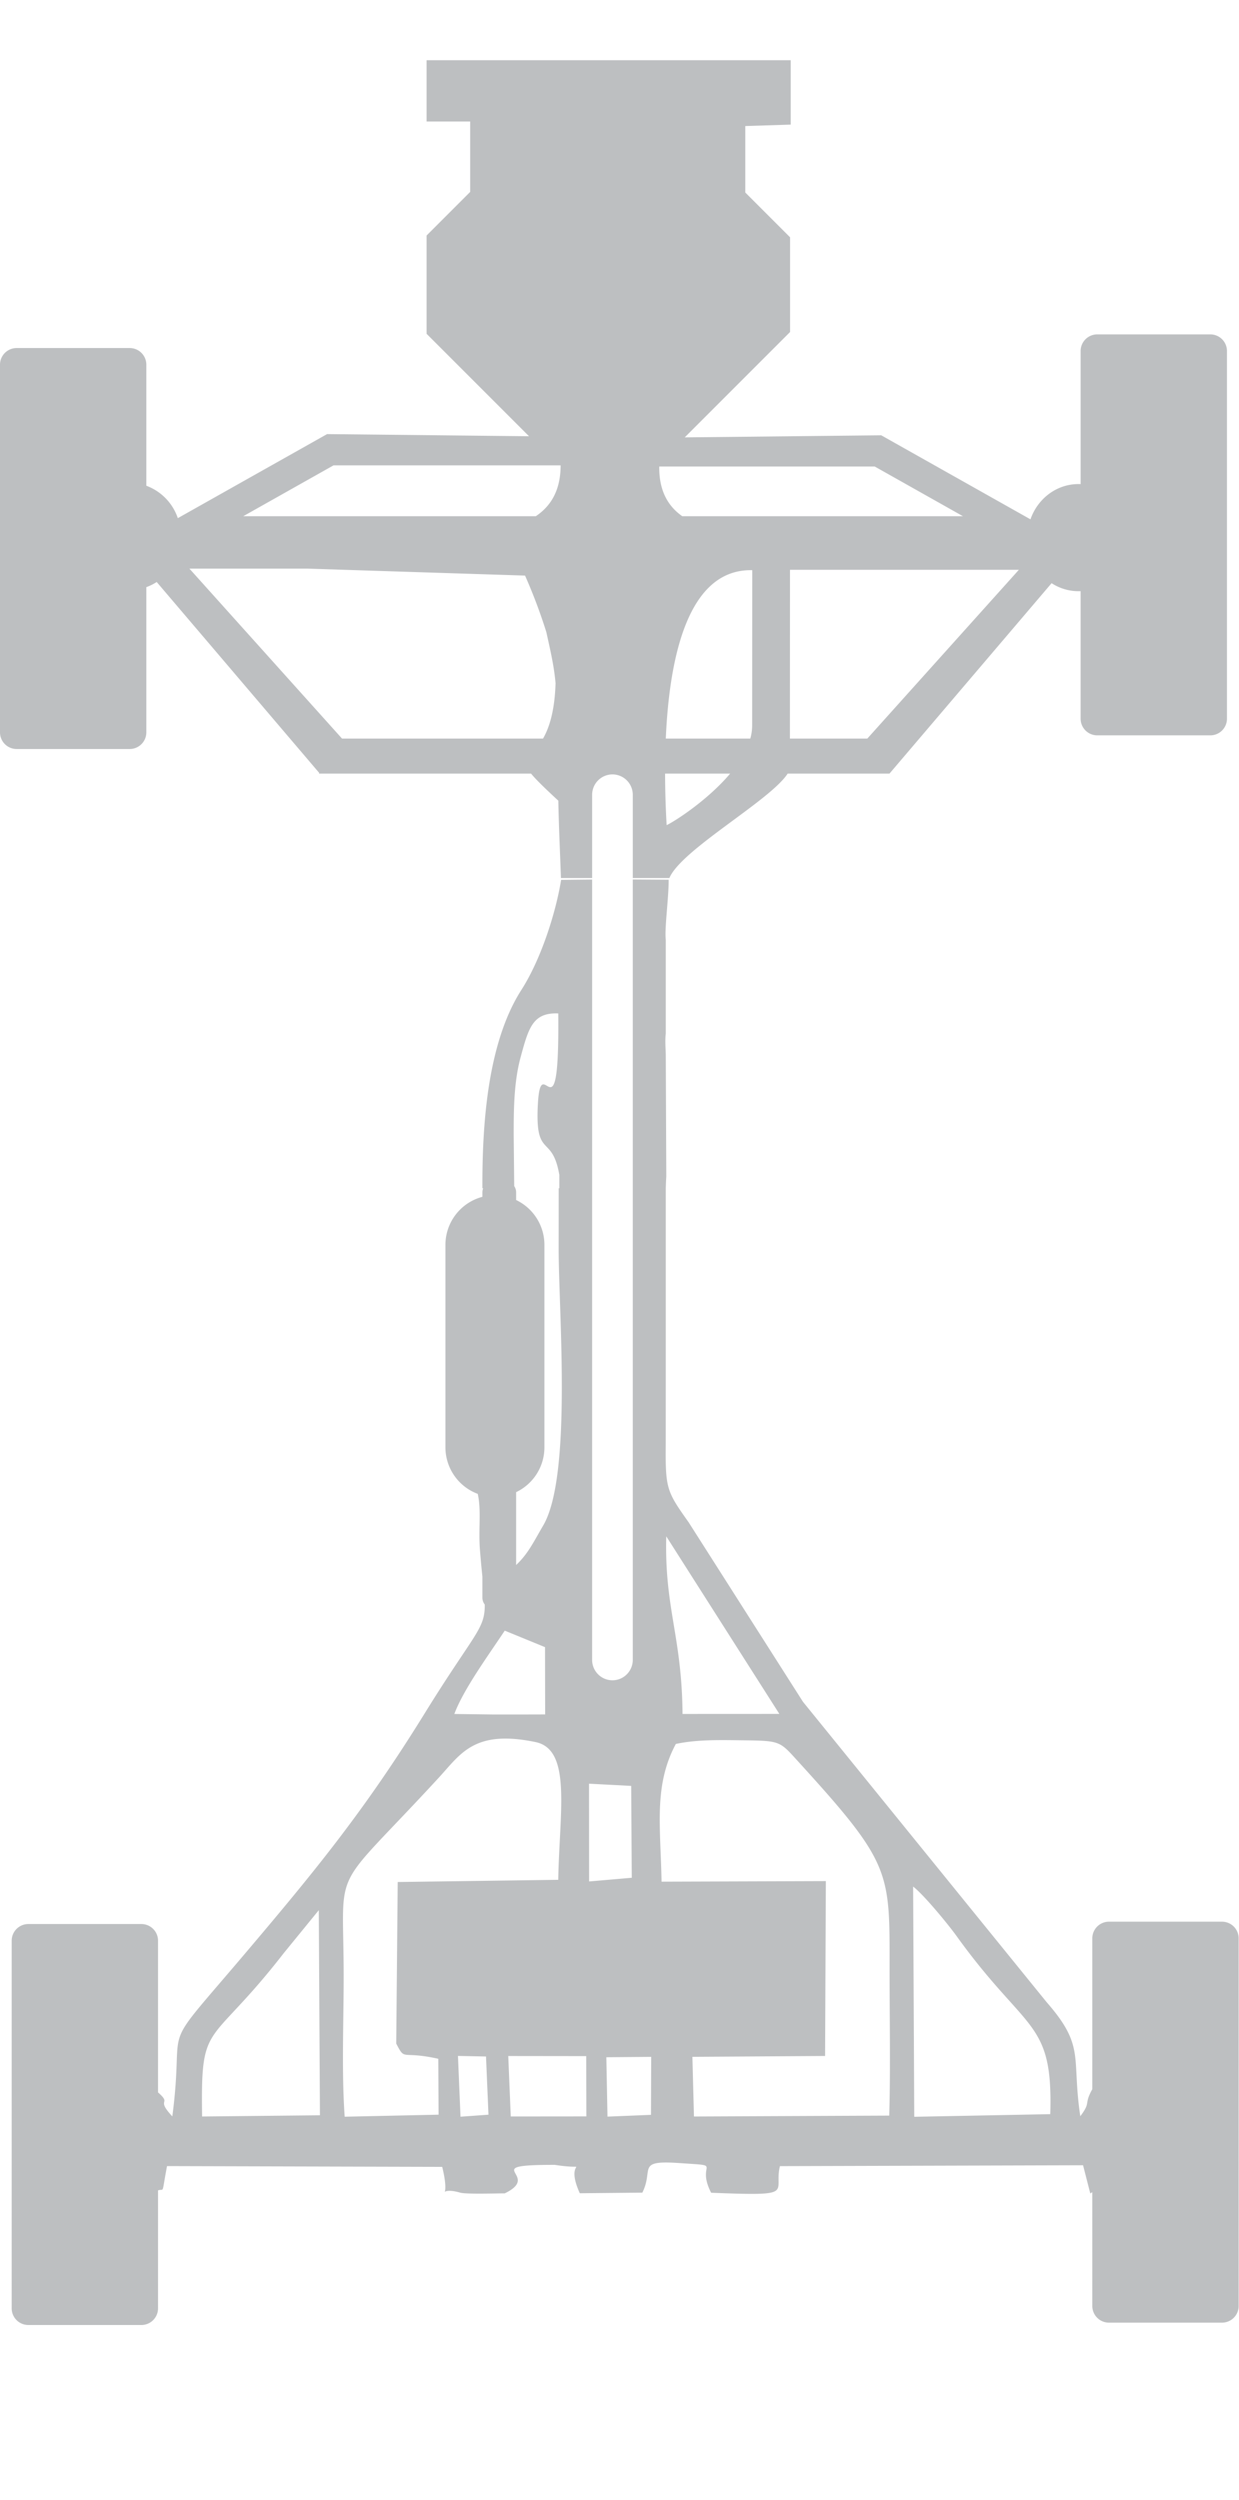 <svg xmlns="http://www.w3.org/2000/svg" width="988" height="1993" viewBox="0 0 988 1993">
  <g id="axle" transform="translate(-1276 -5814)">
    <g id="Rectangle_2" data-name="Rectangle 2" transform="translate(1276 5814)" fill="none" stroke="#707070" stroke-width="1" opacity="0">
      <rect width="988" height="1993" stroke="none"/>
      <rect x="0.5" y="0.5" width="987" height="1992" fill="none"/>
    </g>
    <g id="Layer_x0020_1" transform="translate(1275.99 5862)">
      <path id="Path_100" data-name="Path 100" d="M728.159,1455.957c9.065,7.033,28.664,31.157,34.461,39.221,56.134,78.074,77.134,66.483,74.9,142.223l-108.47,2.094-.894-183.538ZM193.958,363.538H427.251c12.513-8.379,19.808-21.269,19.808-40.557H265.975l-72.018,40.557Zm350.12,0H767.9l-70.347-39.617H525.714c-.252,18.708,6.541,31.323,18.365,39.617ZM594.322,52.485V105.48l35.709,35.709v75.49l-84,84,156.694-1.661,119,67c5.685-16.4,20.684-28.118,38.293-28.118.567,0,1.133.015,1.7.04V231.807a13.278,13.278,0,0,1,13.239-13.239h90.214a13.278,13.278,0,0,1,13.239,13.239V524.981a13.278,13.278,0,0,1-13.239,13.239H874.954a13.278,13.278,0,0,1-13.239-13.239V423.263c-.563.025-1.127.04-1.7.04a39.175,39.175,0,0,1-21.445-6.393L709.3,568.715H628.12c-14.043,21.588-84.805,60.586-94.336,83.267H504.605V585.563a16.26,16.26,0,0,0-16.21-16.215h0a16.26,16.26,0,0,0-16.21,16.215v66.418H447.309c-.655-19.705-1.684-40.2-2.074-61.662-11-10.186-17.852-16.846-21.755-21.6H254.429v-.939h-.2L124.961,415.97a39.719,39.719,0,0,1-8.26,4.1v115.8a13.278,13.278,0,0,1-13.239,13.239H13.249A13.278,13.278,0,0,1,.01,535.878V242.7a13.278,13.278,0,0,1,13.239-13.239h90.213A13.278,13.278,0,0,1,116.7,242.7v96.542a41.833,41.833,0,0,1,25.109,25.828l119-67,161.043,1.706-81.678-81.678v-.519a4.076,4.076,0,0,0,0-.853V139.76l34.767-34.767V48.864H340.175V0H630.544V51.341l-36.221,1.145ZM410.053,897.554a8.957,8.957,0,0,1,1.532,5.014v6.09a39.588,39.588,0,0,1,22.551,35.63v161.628a39.587,39.587,0,0,1-22.551,35.632v58.08c9.63-9.128,13.646-17.952,21.6-31.541,23.08-39.419,12.327-170,12.308-220.312l.043-48.5h26.643v376.042l.006.407v.009l.016.406v.009l.026.4v.009l.037.4v.009l.047.4a16.293,16.293,0,0,0,8.714,12.378h0c.349.179.706.346,1.07.5h0l.365.149h0l.369.141h0l.374.13h0l.378.123h0l.381.113h0l.385.1.39.1h0l.393.085h0l.4.076.4.067.4.057.406.047.409.036.412.026.415.016.416.006h0l.416-.006.415-.016.412-.026.409-.036.406-.047.4-.057.4-.067.4-.076h0l.393-.085h0l.39-.1.385-.1h0l.381-.113h0l.378-.123h0l.374-.13h0l.369-.141h0l.365-.149h0c.363-.154.72-.319,1.07-.5h0a16.286,16.286,0,0,0,8.714-12.378l.047-.4v-.009l.037-.4v-.009l.026-.4v-.009l.016-.406v-.009l.006-.407V653.129l28.6.2c.173,13.677-3.374,38.592-2.289,47.953v74.644c-.633,5.218-.186,10.692,0,16.985l.413,96.9c-.166,2.631-.3,5.755-.413,9.469h0v123.571l-.025,79.645c-.33,36.24.592,38.188,18.228,63.032l91.2,143.136,194.322,239.483c31.021,35.479,19.708,43.386,26.819,90.923,8.883-11.731,2.555-8.971,9.584-21.587V1497.2a13.278,13.278,0,0,1,13.239-13.239h90.213A13.278,13.278,0,0,1,987.73,1497.2v293.174a13.278,13.278,0,0,1-13.239,13.239H884.277a13.278,13.278,0,0,1-13.239-13.239V1699.6c-.509.306-1.046.646-1.618,1.021l-5.761-22.484-241.718.708c-5.33,21.468,14.373,23.932-54.857,21.206-12.679-24.506,11.364-21.106-24.939-23.634-35.306-2.456-20.5,4.733-29.922,23.546l-49.868.49c-13.479-29.746,12.241-17.632-19.95-22.63-62.933-.059-9.052,7.831-39.9,22.717-6.61-.006-30.8.778-35.513-.564-21.269-6.054-6.666,10.869-14.357-20.552L133.2,1678.8c-4.511,23.867-1.916,17.536-7.173,19.368v94.081a13.278,13.278,0,0,1-13.239,13.239H22.574a13.278,13.278,0,0,1-13.239-13.239V1499.075a13.278,13.278,0,0,1,13.239-13.239h90.213a13.278,13.278,0,0,1,13.239,13.239V1620.05c11.668,10.249-2.455,4.271,11.4,19.138,10.819-82.759-14.329-44.374,60.535-132.834,53.437-63.141,92.928-111.189,140.642-188.375,39.559-63.992,48.246-67.05,47.951-86.856a8.96,8.96,0,0,1-1.877-5.493v-16.787c-.607-5.939-1.3-12.953-1.961-21.445-1.274-16.258,1.2-31.569-1.744-44.487a39.614,39.614,0,0,1-25.768-37V944.283a39.623,39.623,0,0,1,29.473-38.174v-3.545a8.955,8.955,0,0,1,.626-3.293h-.623c-.189-49.037,3.651-115.285,31.087-158.1,15.723-24.537,27.483-61.645,31.689-87.726l24.729-.267v246.1H446.02l.01-10.649c-5.763-33.3-19.5-11.98-17.114-56.286,2.468-45.743,17.278,33.309,16.271-72.428-20.306-.86-23.7,11.524-30.064,35.045-5.341,19.755-5.5,41.641-5.481,62.319l.412,40.279Zm-137.3-356.762H433.036c4.857-8.483,9.288-21.684,9.985-44.1-1.2-13.941-4.3-26.826-7.347-40.748a426.642,426.642,0,0,0-16.985-45.089L244.825,405.3H151.049l121.7,135.495Zm258.17,0h67.4a38.77,38.77,0,0,0,1.466-10.319l.081-123.918c-51.533-1.183-66.128,69.993-68.946,134.237Zm98.973,0h61.73L812.483,406.238H629.971v1.079h-.01l-.064,133.474Zm-47.651,27.923H530.362c.031,15.336.579,29.472,1.237,41.1C538.532,606.5,564.438,589.777,582.244,568.715ZM483.517,1592.029l35.772-.309-.177,46.232-34.683,1.41-.912-47.332Zm-78.216-.973,62.179.081.116,48.054-60.3.06-1.992-48.193Zm-40.1-.076,22.365.454,1.96,46.388-22.3,1.614L365.2,1590.98Zm-110.98-116.193.907,163.505-93.952.972c-1.235-78.152,5.053-52.977,64.867-129.928l28.179-34.55Zm284.71-132.518c17.134-3.635,35.662-3.12,53.4-2.9,30.465.369,29.3.61,44.592,17.382,73.912,81.083,72.521,87,72.456,164.552-.034,38.809.794,78.571-.271,117.251l-155.729.721-1.24-47.567,105.81-.69.6-139.412-131,.46c-.793-44.3-6.356-76.655,11.385-109.791Zm-69.23,31.689,33.637,1.756.454,73.239-34.015,2.944ZM315.975,1581.145c7.489,14.37,3.434,5.429,33.543,12.113l.22,44.556-74.872,1.621c-2.549-35.913-.759-77.1-.806-113.147-.117-91.428-11.649-62.039,75.947-157.241,17.488-19,28.173-38.384,77.02-28.277,29.057,6.012,19.063,55.542,18.141,109.814l-128.013,1.75-1.181,128.813Zm86.532-329.2,32.114,13.16.108,53.632-22.248.059-19.95-.022-30.227-.391c7.31-19.62,26.85-46.348,40.2-66.437ZM531.3,1176.759l90.171,141.559-77.2.04C543.786,1256.365,529.816,1234.413,531.3,1176.759Z" transform="translate(0)" fill="#bdbfc1" fill-rule="evenodd"/>
    </g>
  </g>
</svg>

